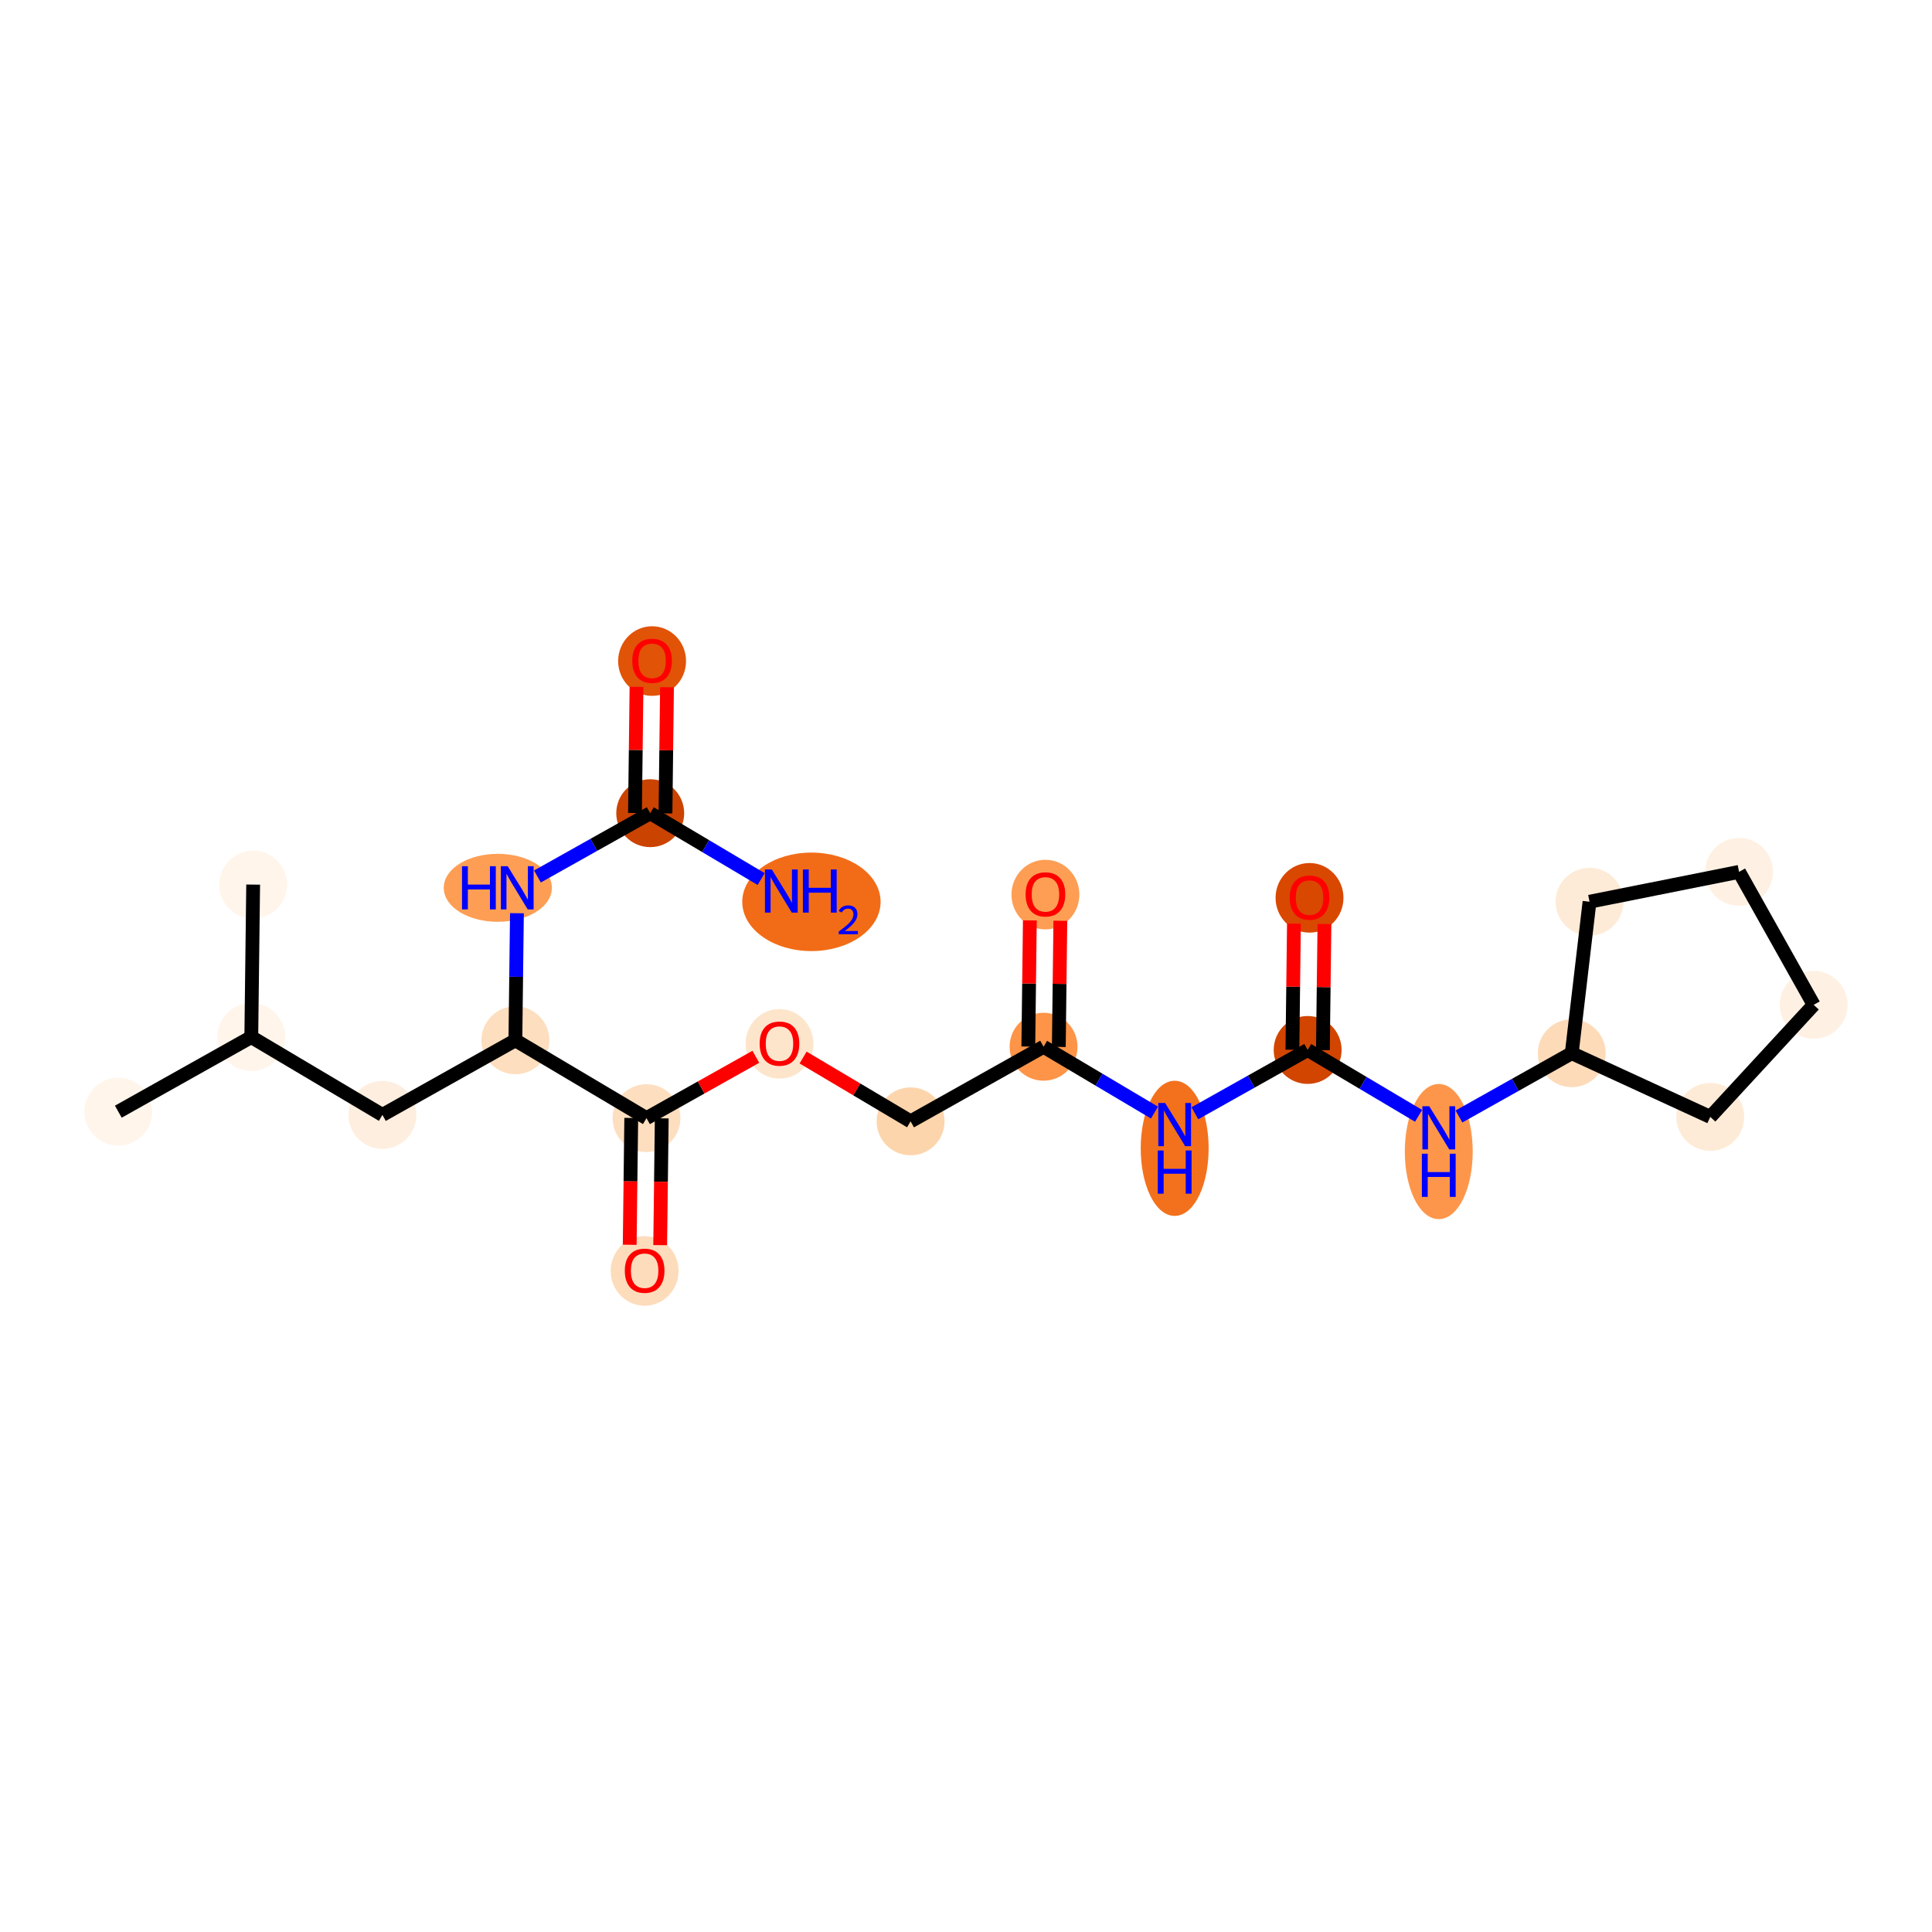 <?xml version='1.0' encoding='iso-8859-1'?>
<svg version='1.1' baseProfile='full'
              xmlns='http://www.w3.org/2000/svg'
                      xmlns:rdkit='http://www.rdkit.org/xml'
                      xmlns:xlink='http://www.w3.org/1999/xlink'
                  xml:space='preserve'
width='280px' height='280px' viewBox='0 0 280 280'>
<!-- END OF HEADER -->
<rect style='opacity:1.0;fill:#FFFFFF;stroke:none' width='280' height='280' x='0' y='0'> </rect>
<ellipse cx='17.147' cy='161.114' rx='4.42' ry='4.42'  style='fill:#FFF5EB;fill-rule:evenodd;stroke:#FFF5EB;stroke-width:1.0px;stroke-linecap:butt;stroke-linejoin:miter;stroke-opacity:1' />
<ellipse cx='36.419' cy='150.299' rx='4.42' ry='4.42'  style='fill:#FFF5EB;fill-rule:evenodd;stroke:#FFF5EB;stroke-width:1.0px;stroke-linecap:butt;stroke-linejoin:miter;stroke-opacity:1' />
<ellipse cx='36.689' cy='128.202' rx='4.42' ry='4.42'  style='fill:#FFF5EB;fill-rule:evenodd;stroke:#FFF5EB;stroke-width:1.0px;stroke-linecap:butt;stroke-linejoin:miter;stroke-opacity:1' />
<ellipse cx='55.421' cy='161.582' rx='4.42' ry='4.42'  style='fill:#FEEEDF;fill-rule:evenodd;stroke:#FEEEDF;stroke-width:1.0px;stroke-linecap:butt;stroke-linejoin:miter;stroke-opacity:1' />
<ellipse cx='74.693' cy='150.766' rx='4.42' ry='4.42'  style='fill:#FDDEBE;fill-rule:evenodd;stroke:#FDDEBE;stroke-width:1.0px;stroke-linecap:butt;stroke-linejoin:miter;stroke-opacity:1' />
<ellipse cx='72.147' cy='128.669' rx='7.338' ry='4.425'  style='fill:#FD9E54;fill-rule:evenodd;stroke:#FD9E54;stroke-width:1.0px;stroke-linecap:butt;stroke-linejoin:miter;stroke-opacity:1' />
<ellipse cx='94.235' cy='117.854' rx='4.42' ry='4.42'  style='fill:#CB4301;fill-rule:evenodd;stroke:#CB4301;stroke-width:1.0px;stroke-linecap:butt;stroke-linejoin:miter;stroke-opacity:1' />
<ellipse cx='117.598' cy='130.701' rx='9.525' ry='6.638'  style='fill:#F26C17;fill-rule:evenodd;stroke:#F26C17;stroke-width:1.0px;stroke-linecap:butt;stroke-linejoin:miter;stroke-opacity:1' />
<ellipse cx='94.505' cy='95.805' rx='4.42' ry='4.544'  style='fill:#E15307;fill-rule:evenodd;stroke:#E15307;stroke-width:1.0px;stroke-linecap:butt;stroke-linejoin:miter;stroke-opacity:1' />
<ellipse cx='93.695' cy='162.049' rx='4.42' ry='4.42'  style='fill:#FDDFC0;fill-rule:evenodd;stroke:#FDDFC0;stroke-width:1.0px;stroke-linecap:butt;stroke-linejoin:miter;stroke-opacity:1' />
<ellipse cx='93.425' cy='184.195' rx='4.42' ry='4.544'  style='fill:#FDDCBB;fill-rule:evenodd;stroke:#FDDCBB;stroke-width:1.0px;stroke-linecap:butt;stroke-linejoin:miter;stroke-opacity:1' />
<ellipse cx='112.967' cy='151.282' rx='4.42' ry='4.544'  style='fill:#FDE5CC;fill-rule:evenodd;stroke:#FDE5CC;stroke-width:1.0px;stroke-linecap:butt;stroke-linejoin:miter;stroke-opacity:1' />
<ellipse cx='131.969' cy='162.516' rx='4.42' ry='4.42'  style='fill:#FDD5AC;fill-rule:evenodd;stroke:#FDD5AC;stroke-width:1.0px;stroke-linecap:butt;stroke-linejoin:miter;stroke-opacity:1' />
<ellipse cx='151.241' cy='151.701' rx='4.42' ry='4.42'  style='fill:#FD9447;fill-rule:evenodd;stroke:#FD9447;stroke-width:1.0px;stroke-linecap:butt;stroke-linejoin:miter;stroke-opacity:1' />
<ellipse cx='151.511' cy='129.652' rx='4.42' ry='4.544'  style='fill:#FD9E54;fill-rule:evenodd;stroke:#FD9E54;stroke-width:1.0px;stroke-linecap:butt;stroke-linejoin:miter;stroke-opacity:1' />
<ellipse cx='170.243' cy='166.426' rx='4.42' ry='9.293'  style='fill:#F3711C;fill-rule:evenodd;stroke:#F3711C;stroke-width:1.0px;stroke-linecap:butt;stroke-linejoin:miter;stroke-opacity:1' />
<ellipse cx='189.515' cy='152.169' rx='4.42' ry='4.42'  style='fill:#D14501;fill-rule:evenodd;stroke:#D14501;stroke-width:1.0px;stroke-linecap:butt;stroke-linejoin:miter;stroke-opacity:1' />
<ellipse cx='189.785' cy='130.12' rx='4.42' ry='4.544'  style='fill:#D94801;fill-rule:evenodd;stroke:#D94801;stroke-width:1.0px;stroke-linecap:butt;stroke-linejoin:miter;stroke-opacity:1' />
<ellipse cx='208.517' cy='166.893' rx='4.42' ry='9.293'  style='fill:#FD964A;fill-rule:evenodd;stroke:#FD964A;stroke-width:1.0px;stroke-linecap:butt;stroke-linejoin:miter;stroke-opacity:1' />
<ellipse cx='227.789' cy='152.636' rx='4.42' ry='4.42'  style='fill:#FDDBB9;fill-rule:evenodd;stroke:#FDDBB9;stroke-width:1.0px;stroke-linecap:butt;stroke-linejoin:miter;stroke-opacity:1' />
<ellipse cx='247.866' cy='161.87' rx='4.42' ry='4.42'  style='fill:#FEEBD7;fill-rule:evenodd;stroke:#FEEBD7;stroke-width:1.0px;stroke-linecap:butt;stroke-linejoin:miter;stroke-opacity:1' />
<ellipse cx='262.853' cy='145.629' rx='4.42' ry='4.42'  style='fill:#FEF1E3;fill-rule:evenodd;stroke:#FEF1E3;stroke-width:1.0px;stroke-linecap:butt;stroke-linejoin:miter;stroke-opacity:1' />
<ellipse cx='252.038' cy='126.357' rx='4.42' ry='4.42'  style='fill:#FEF1E3;fill-rule:evenodd;stroke:#FEF1E3;stroke-width:1.0px;stroke-linecap:butt;stroke-linejoin:miter;stroke-opacity:1' />
<ellipse cx='230.367' cy='130.688' rx='4.42' ry='4.42'  style='fill:#FEEBD7;fill-rule:evenodd;stroke:#FEEBD7;stroke-width:1.0px;stroke-linecap:butt;stroke-linejoin:miter;stroke-opacity:1' />
<path class='bond-0 atom-0 atom-1' d='M 17.147,161.114 L 36.419,150.299' style='fill:none;fill-rule:evenodd;stroke:#000000;stroke-width:2.0px;stroke-linecap:butt;stroke-linejoin:miter;stroke-opacity:1' />
<path class='bond-1 atom-1 atom-2' d='M 36.419,150.299 L 36.689,128.202' style='fill:none;fill-rule:evenodd;stroke:#000000;stroke-width:2.0px;stroke-linecap:butt;stroke-linejoin:miter;stroke-opacity:1' />
<path class='bond-2 atom-1 atom-3' d='M 36.419,150.299 L 55.421,161.582' style='fill:none;fill-rule:evenodd;stroke:#000000;stroke-width:2.0px;stroke-linecap:butt;stroke-linejoin:miter;stroke-opacity:1' />
<path class='bond-3 atom-3 atom-4' d='M 55.421,161.582 L 74.693,150.766' style='fill:none;fill-rule:evenodd;stroke:#000000;stroke-width:2.0px;stroke-linecap:butt;stroke-linejoin:miter;stroke-opacity:1' />
<path class='bond-4 atom-4 atom-5' d='M 74.693,150.766 L 74.805,141.559' style='fill:none;fill-rule:evenodd;stroke:#000000;stroke-width:2.0px;stroke-linecap:butt;stroke-linejoin:miter;stroke-opacity:1' />
<path class='bond-4 atom-4 atom-5' d='M 74.805,141.559 L 74.918,132.351' style='fill:none;fill-rule:evenodd;stroke:#0000FF;stroke-width:2.0px;stroke-linecap:butt;stroke-linejoin:miter;stroke-opacity:1' />
<path class='bond-8 atom-4 atom-9' d='M 74.693,150.766 L 93.695,162.049' style='fill:none;fill-rule:evenodd;stroke:#000000;stroke-width:2.0px;stroke-linecap:butt;stroke-linejoin:miter;stroke-opacity:1' />
<path class='bond-5 atom-5 atom-6' d='M 77.889,127.027 L 86.062,122.44' style='fill:none;fill-rule:evenodd;stroke:#0000FF;stroke-width:2.0px;stroke-linecap:butt;stroke-linejoin:miter;stroke-opacity:1' />
<path class='bond-5 atom-5 atom-6' d='M 86.062,122.44 L 94.235,117.854' style='fill:none;fill-rule:evenodd;stroke:#000000;stroke-width:2.0px;stroke-linecap:butt;stroke-linejoin:miter;stroke-opacity:1' />
<path class='bond-6 atom-6 atom-7' d='M 94.235,117.854 L 102.273,122.626' style='fill:none;fill-rule:evenodd;stroke:#000000;stroke-width:2.0px;stroke-linecap:butt;stroke-linejoin:miter;stroke-opacity:1' />
<path class='bond-6 atom-6 atom-7' d='M 102.273,122.626 L 110.311,127.399' style='fill:none;fill-rule:evenodd;stroke:#0000FF;stroke-width:2.0px;stroke-linecap:butt;stroke-linejoin:miter;stroke-opacity:1' />
<path class='bond-7 atom-6 atom-8' d='M 96.445,117.881 L 96.556,108.739' style='fill:none;fill-rule:evenodd;stroke:#000000;stroke-width:2.0px;stroke-linecap:butt;stroke-linejoin:miter;stroke-opacity:1' />
<path class='bond-7 atom-6 atom-8' d='M 96.556,108.739 L 96.668,99.598' style='fill:none;fill-rule:evenodd;stroke:#FF0000;stroke-width:2.0px;stroke-linecap:butt;stroke-linejoin:miter;stroke-opacity:1' />
<path class='bond-7 atom-6 atom-8' d='M 92.025,117.827 L 92.137,108.685' style='fill:none;fill-rule:evenodd;stroke:#000000;stroke-width:2.0px;stroke-linecap:butt;stroke-linejoin:miter;stroke-opacity:1' />
<path class='bond-7 atom-6 atom-8' d='M 92.137,108.685 L 92.248,99.544' style='fill:none;fill-rule:evenodd;stroke:#FF0000;stroke-width:2.0px;stroke-linecap:butt;stroke-linejoin:miter;stroke-opacity:1' />
<path class='bond-9 atom-9 atom-10' d='M 91.485,162.022 L 91.373,171.212' style='fill:none;fill-rule:evenodd;stroke:#000000;stroke-width:2.0px;stroke-linecap:butt;stroke-linejoin:miter;stroke-opacity:1' />
<path class='bond-9 atom-9 atom-10' d='M 91.373,171.212 L 91.261,180.402' style='fill:none;fill-rule:evenodd;stroke:#FF0000;stroke-width:2.0px;stroke-linecap:butt;stroke-linejoin:miter;stroke-opacity:1' />
<path class='bond-9 atom-9 atom-10' d='M 95.905,162.076 L 95.793,171.266' style='fill:none;fill-rule:evenodd;stroke:#000000;stroke-width:2.0px;stroke-linecap:butt;stroke-linejoin:miter;stroke-opacity:1' />
<path class='bond-9 atom-9 atom-10' d='M 95.793,171.266 L 95.68,180.456' style='fill:none;fill-rule:evenodd;stroke:#FF0000;stroke-width:2.0px;stroke-linecap:butt;stroke-linejoin:miter;stroke-opacity:1' />
<path class='bond-10 atom-9 atom-11' d='M 93.695,162.049 L 101.618,157.602' style='fill:none;fill-rule:evenodd;stroke:#000000;stroke-width:2.0px;stroke-linecap:butt;stroke-linejoin:miter;stroke-opacity:1' />
<path class='bond-10 atom-9 atom-11' d='M 101.618,157.602 L 109.542,153.156' style='fill:none;fill-rule:evenodd;stroke:#FF0000;stroke-width:2.0px;stroke-linecap:butt;stroke-linejoin:miter;stroke-opacity:1' />
<path class='bond-11 atom-11 atom-12' d='M 116.392,153.268 L 124.181,157.892' style='fill:none;fill-rule:evenodd;stroke:#FF0000;stroke-width:2.0px;stroke-linecap:butt;stroke-linejoin:miter;stroke-opacity:1' />
<path class='bond-11 atom-11 atom-12' d='M 124.181,157.892 L 131.969,162.516' style='fill:none;fill-rule:evenodd;stroke:#000000;stroke-width:2.0px;stroke-linecap:butt;stroke-linejoin:miter;stroke-opacity:1' />
<path class='bond-12 atom-12 atom-13' d='M 131.969,162.516 L 151.241,151.701' style='fill:none;fill-rule:evenodd;stroke:#000000;stroke-width:2.0px;stroke-linecap:butt;stroke-linejoin:miter;stroke-opacity:1' />
<path class='bond-13 atom-13 atom-14' d='M 153.451,151.728 L 153.562,142.587' style='fill:none;fill-rule:evenodd;stroke:#000000;stroke-width:2.0px;stroke-linecap:butt;stroke-linejoin:miter;stroke-opacity:1' />
<path class='bond-13 atom-13 atom-14' d='M 153.562,142.587 L 153.674,133.445' style='fill:none;fill-rule:evenodd;stroke:#FF0000;stroke-width:2.0px;stroke-linecap:butt;stroke-linejoin:miter;stroke-opacity:1' />
<path class='bond-13 atom-13 atom-14' d='M 149.031,151.674 L 149.143,142.533' style='fill:none;fill-rule:evenodd;stroke:#000000;stroke-width:2.0px;stroke-linecap:butt;stroke-linejoin:miter;stroke-opacity:1' />
<path class='bond-13 atom-13 atom-14' d='M 149.143,142.533 L 149.254,133.391' style='fill:none;fill-rule:evenodd;stroke:#FF0000;stroke-width:2.0px;stroke-linecap:butt;stroke-linejoin:miter;stroke-opacity:1' />
<path class='bond-14 atom-13 atom-15' d='M 151.241,151.701 L 159.279,156.474' style='fill:none;fill-rule:evenodd;stroke:#000000;stroke-width:2.0px;stroke-linecap:butt;stroke-linejoin:miter;stroke-opacity:1' />
<path class='bond-14 atom-13 atom-15' d='M 159.279,156.474 L 167.317,161.246' style='fill:none;fill-rule:evenodd;stroke:#0000FF;stroke-width:2.0px;stroke-linecap:butt;stroke-linejoin:miter;stroke-opacity:1' />
<path class='bond-15 atom-15 atom-16' d='M 173.169,161.342 L 181.342,156.755' style='fill:none;fill-rule:evenodd;stroke:#0000FF;stroke-width:2.0px;stroke-linecap:butt;stroke-linejoin:miter;stroke-opacity:1' />
<path class='bond-15 atom-15 atom-16' d='M 181.342,156.755 L 189.515,152.169' style='fill:none;fill-rule:evenodd;stroke:#000000;stroke-width:2.0px;stroke-linecap:butt;stroke-linejoin:miter;stroke-opacity:1' />
<path class='bond-16 atom-16 atom-17' d='M 191.725,152.196 L 191.836,143.054' style='fill:none;fill-rule:evenodd;stroke:#000000;stroke-width:2.0px;stroke-linecap:butt;stroke-linejoin:miter;stroke-opacity:1' />
<path class='bond-16 atom-16 atom-17' d='M 191.836,143.054 L 191.948,133.912' style='fill:none;fill-rule:evenodd;stroke:#FF0000;stroke-width:2.0px;stroke-linecap:butt;stroke-linejoin:miter;stroke-opacity:1' />
<path class='bond-16 atom-16 atom-17' d='M 187.305,152.142 L 187.417,143' style='fill:none;fill-rule:evenodd;stroke:#000000;stroke-width:2.0px;stroke-linecap:butt;stroke-linejoin:miter;stroke-opacity:1' />
<path class='bond-16 atom-16 atom-17' d='M 187.417,143 L 187.528,133.858' style='fill:none;fill-rule:evenodd;stroke:#FF0000;stroke-width:2.0px;stroke-linecap:butt;stroke-linejoin:miter;stroke-opacity:1' />
<path class='bond-17 atom-16 atom-18' d='M 189.515,152.169 L 197.553,156.941' style='fill:none;fill-rule:evenodd;stroke:#000000;stroke-width:2.0px;stroke-linecap:butt;stroke-linejoin:miter;stroke-opacity:1' />
<path class='bond-17 atom-16 atom-18' d='M 197.553,156.941 L 205.591,161.714' style='fill:none;fill-rule:evenodd;stroke:#0000FF;stroke-width:2.0px;stroke-linecap:butt;stroke-linejoin:miter;stroke-opacity:1' />
<path class='bond-18 atom-18 atom-19' d='M 211.443,161.809 L 219.616,157.222' style='fill:none;fill-rule:evenodd;stroke:#0000FF;stroke-width:2.0px;stroke-linecap:butt;stroke-linejoin:miter;stroke-opacity:1' />
<path class='bond-18 atom-18 atom-19' d='M 219.616,157.222 L 227.789,152.636' style='fill:none;fill-rule:evenodd;stroke:#000000;stroke-width:2.0px;stroke-linecap:butt;stroke-linejoin:miter;stroke-opacity:1' />
<path class='bond-19 atom-19 atom-20' d='M 227.789,152.636 L 247.866,161.87' style='fill:none;fill-rule:evenodd;stroke:#000000;stroke-width:2.0px;stroke-linecap:butt;stroke-linejoin:miter;stroke-opacity:1' />
<path class='bond-23 atom-23 atom-19' d='M 230.367,130.688 L 227.789,152.636' style='fill:none;fill-rule:evenodd;stroke:#000000;stroke-width:2.0px;stroke-linecap:butt;stroke-linejoin:miter;stroke-opacity:1' />
<path class='bond-20 atom-20 atom-21' d='M 247.866,161.87 L 262.853,145.629' style='fill:none;fill-rule:evenodd;stroke:#000000;stroke-width:2.0px;stroke-linecap:butt;stroke-linejoin:miter;stroke-opacity:1' />
<path class='bond-21 atom-21 atom-22' d='M 262.853,145.629 L 252.038,126.357' style='fill:none;fill-rule:evenodd;stroke:#000000;stroke-width:2.0px;stroke-linecap:butt;stroke-linejoin:miter;stroke-opacity:1' />
<path class='bond-22 atom-22 atom-23' d='M 252.038,126.357 L 230.367,130.688' style='fill:none;fill-rule:evenodd;stroke:#000000;stroke-width:2.0px;stroke-linecap:butt;stroke-linejoin:miter;stroke-opacity:1' />
<path  class='atom-5' d='M 66.959 125.54
L 67.807 125.54
L 67.807 128.2
L 71.007 128.2
L 71.007 125.54
L 71.856 125.54
L 71.856 131.798
L 71.007 131.798
L 71.007 128.908
L 67.807 128.908
L 67.807 131.798
L 66.959 131.798
L 66.959 125.54
' fill='#0000FF'/>
<path  class='atom-5' d='M 73.579 125.54
L 75.63 128.855
Q 75.834 129.182, 76.161 129.774
Q 76.488 130.366, 76.505 130.402
L 76.505 125.54
L 77.336 125.54
L 77.336 131.798
L 76.479 131.798
L 74.278 128.174
Q 74.021 127.75, 73.747 127.263
Q 73.482 126.777, 73.403 126.627
L 73.403 131.798
L 72.589 131.798
L 72.589 125.54
L 73.579 125.54
' fill='#0000FF'/>
<path  class='atom-7' d='M 111.853 126.007
L 113.904 129.322
Q 114.108 129.649, 114.435 130.241
Q 114.762 130.834, 114.779 130.869
L 114.779 126.007
L 115.61 126.007
L 115.61 132.266
L 114.753 132.266
L 112.552 128.641
Q 112.295 128.217, 112.021 127.731
Q 111.756 127.245, 111.677 127.094
L 111.677 132.266
L 110.863 132.266
L 110.863 126.007
L 111.853 126.007
' fill='#0000FF'/>
<path  class='atom-7' d='M 116.362 126.007
L 117.21 126.007
L 117.21 128.668
L 120.41 128.668
L 120.41 126.007
L 121.259 126.007
L 121.259 132.266
L 120.41 132.266
L 120.41 129.375
L 117.21 129.375
L 117.21 132.266
L 116.362 132.266
L 116.362 126.007
' fill='#0000FF'/>
<path  class='atom-7' d='M 121.562 132.046
Q 121.714 131.655, 122.076 131.439
Q 122.437 131.218, 122.939 131.218
Q 123.563 131.218, 123.913 131.556
Q 124.263 131.894, 124.263 132.495
Q 124.263 133.108, 123.808 133.68
Q 123.359 134.251, 122.426 134.928
L 124.333 134.928
L 124.333 135.395
L 121.551 135.395
L 121.551 135.004
Q 122.321 134.455, 122.776 134.047
Q 123.237 133.639, 123.458 133.271
Q 123.68 132.904, 123.68 132.524
Q 123.68 132.128, 123.482 131.906
Q 123.283 131.684, 122.939 131.684
Q 122.607 131.684, 122.385 131.818
Q 122.163 131.953, 122.006 132.25
L 121.562 132.046
' fill='#0000FF'/>
<path  class='atom-8' d='M 91.632 95.774
Q 91.632 94.271, 92.374 93.432
Q 93.117 92.592, 94.505 92.592
Q 95.892 92.592, 96.635 93.432
Q 97.377 94.271, 97.377 95.774
Q 97.377 97.294, 96.626 98.161
Q 95.875 99.018, 94.505 99.018
Q 93.126 99.018, 92.374 98.161
Q 91.632 97.303, 91.632 95.774
M 94.505 98.311
Q 95.459 98.311, 95.972 97.675
Q 96.493 97.029, 96.493 95.774
Q 96.493 94.545, 95.972 93.927
Q 95.459 93.299, 94.505 93.299
Q 93.55 93.299, 93.028 93.918
Q 92.516 94.537, 92.516 95.774
Q 92.516 97.038, 93.028 97.675
Q 93.55 98.311, 94.505 98.311
' fill='#FF0000'/>
<path  class='atom-10' d='M 90.552 184.164
Q 90.552 182.661, 91.295 181.822
Q 92.037 180.982, 93.425 180.982
Q 94.813 180.982, 95.556 181.822
Q 96.298 182.661, 96.298 184.164
Q 96.298 185.684, 95.547 186.551
Q 94.795 187.408, 93.425 187.408
Q 92.046 187.408, 91.295 186.551
Q 90.552 185.693, 90.552 184.164
M 93.425 186.701
Q 94.38 186.701, 94.893 186.065
Q 95.414 185.419, 95.414 184.164
Q 95.414 182.935, 94.893 182.317
Q 94.38 181.689, 93.425 181.689
Q 92.471 181.689, 91.949 182.308
Q 91.436 182.927, 91.436 184.164
Q 91.436 185.428, 91.949 186.065
Q 92.471 186.701, 93.425 186.701
' fill='#FF0000'/>
<path  class='atom-11' d='M 110.094 151.251
Q 110.094 149.749, 110.837 148.909
Q 111.579 148.069, 112.967 148.069
Q 114.355 148.069, 115.097 148.909
Q 115.84 149.749, 115.84 151.251
Q 115.84 152.772, 115.089 153.638
Q 114.337 154.496, 112.967 154.496
Q 111.588 154.496, 110.837 153.638
Q 110.094 152.781, 110.094 151.251
M 112.967 153.788
Q 113.922 153.788, 114.434 153.152
Q 114.956 152.507, 114.956 151.251
Q 114.956 150.023, 114.434 149.404
Q 113.922 148.776, 112.967 148.776
Q 112.012 148.776, 111.491 149.395
Q 110.978 150.014, 110.978 151.251
Q 110.978 152.516, 111.491 153.152
Q 112.012 153.788, 112.967 153.788
' fill='#FF0000'/>
<path  class='atom-14' d='M 148.638 129.621
Q 148.638 128.119, 149.38 127.279
Q 150.123 126.439, 151.511 126.439
Q 152.899 126.439, 153.641 127.279
Q 154.384 128.119, 154.384 129.621
Q 154.384 131.142, 153.632 132.008
Q 152.881 132.866, 151.511 132.866
Q 150.132 132.866, 149.38 132.008
Q 148.638 131.151, 148.638 129.621
M 151.511 132.158
Q 152.465 132.158, 152.978 131.522
Q 153.5 130.877, 153.5 129.621
Q 153.5 128.393, 152.978 127.774
Q 152.465 127.146, 151.511 127.146
Q 150.556 127.146, 150.035 127.765
Q 149.522 128.384, 149.522 129.621
Q 149.522 130.885, 150.035 131.522
Q 150.556 132.158, 151.511 132.158
' fill='#FF0000'/>
<path  class='atom-15' d='M 168.86 159.854
L 170.91 163.169
Q 171.114 163.496, 171.441 164.089
Q 171.768 164.681, 171.786 164.716
L 171.786 159.854
L 172.616 159.854
L 172.616 166.113
L 171.759 166.113
L 169.558 162.489
Q 169.302 162.064, 169.028 161.578
Q 168.762 161.092, 168.683 160.942
L 168.683 166.113
L 167.87 166.113
L 167.87 159.854
L 168.86 159.854
' fill='#0000FF'/>
<path  class='atom-15' d='M 167.794 166.739
L 168.643 166.739
L 168.643 169.399
L 171.843 169.399
L 171.843 166.739
L 172.692 166.739
L 172.692 172.997
L 171.843 172.997
L 171.843 170.107
L 168.643 170.107
L 168.643 172.997
L 167.794 172.997
L 167.794 166.739
' fill='#0000FF'/>
<path  class='atom-17' d='M 186.912 130.089
Q 186.912 128.586, 187.654 127.746
Q 188.397 126.906, 189.785 126.906
Q 191.173 126.906, 191.915 127.746
Q 192.658 128.586, 192.658 130.089
Q 192.658 131.609, 191.906 132.475
Q 191.155 133.333, 189.785 133.333
Q 188.406 133.333, 187.654 132.475
Q 186.912 131.618, 186.912 130.089
M 189.785 132.626
Q 190.739 132.626, 191.252 131.989
Q 191.774 131.344, 191.774 130.089
Q 191.774 128.86, 191.252 128.241
Q 190.739 127.614, 189.785 127.614
Q 188.83 127.614, 188.309 128.232
Q 187.796 128.851, 187.796 130.089
Q 187.796 131.353, 188.309 131.989
Q 188.83 132.626, 189.785 132.626
' fill='#FF0000'/>
<path  class='atom-18' d='M 207.134 160.322
L 209.184 163.637
Q 209.388 163.964, 209.715 164.556
Q 210.042 165.148, 210.06 165.184
L 210.06 160.322
L 210.89 160.322
L 210.89 166.58
L 210.033 166.58
L 207.832 162.956
Q 207.576 162.532, 207.302 162.045
Q 207.036 161.559, 206.957 161.409
L 206.957 166.58
L 206.144 166.58
L 206.144 160.322
L 207.134 160.322
' fill='#0000FF'/>
<path  class='atom-18' d='M 206.068 167.206
L 206.917 167.206
L 206.917 169.867
L 210.117 169.867
L 210.117 167.206
L 210.966 167.206
L 210.966 173.465
L 210.117 173.465
L 210.117 170.574
L 206.917 170.574
L 206.917 173.465
L 206.068 173.465
L 206.068 167.206
' fill='#0000FF'/>
</svg>
